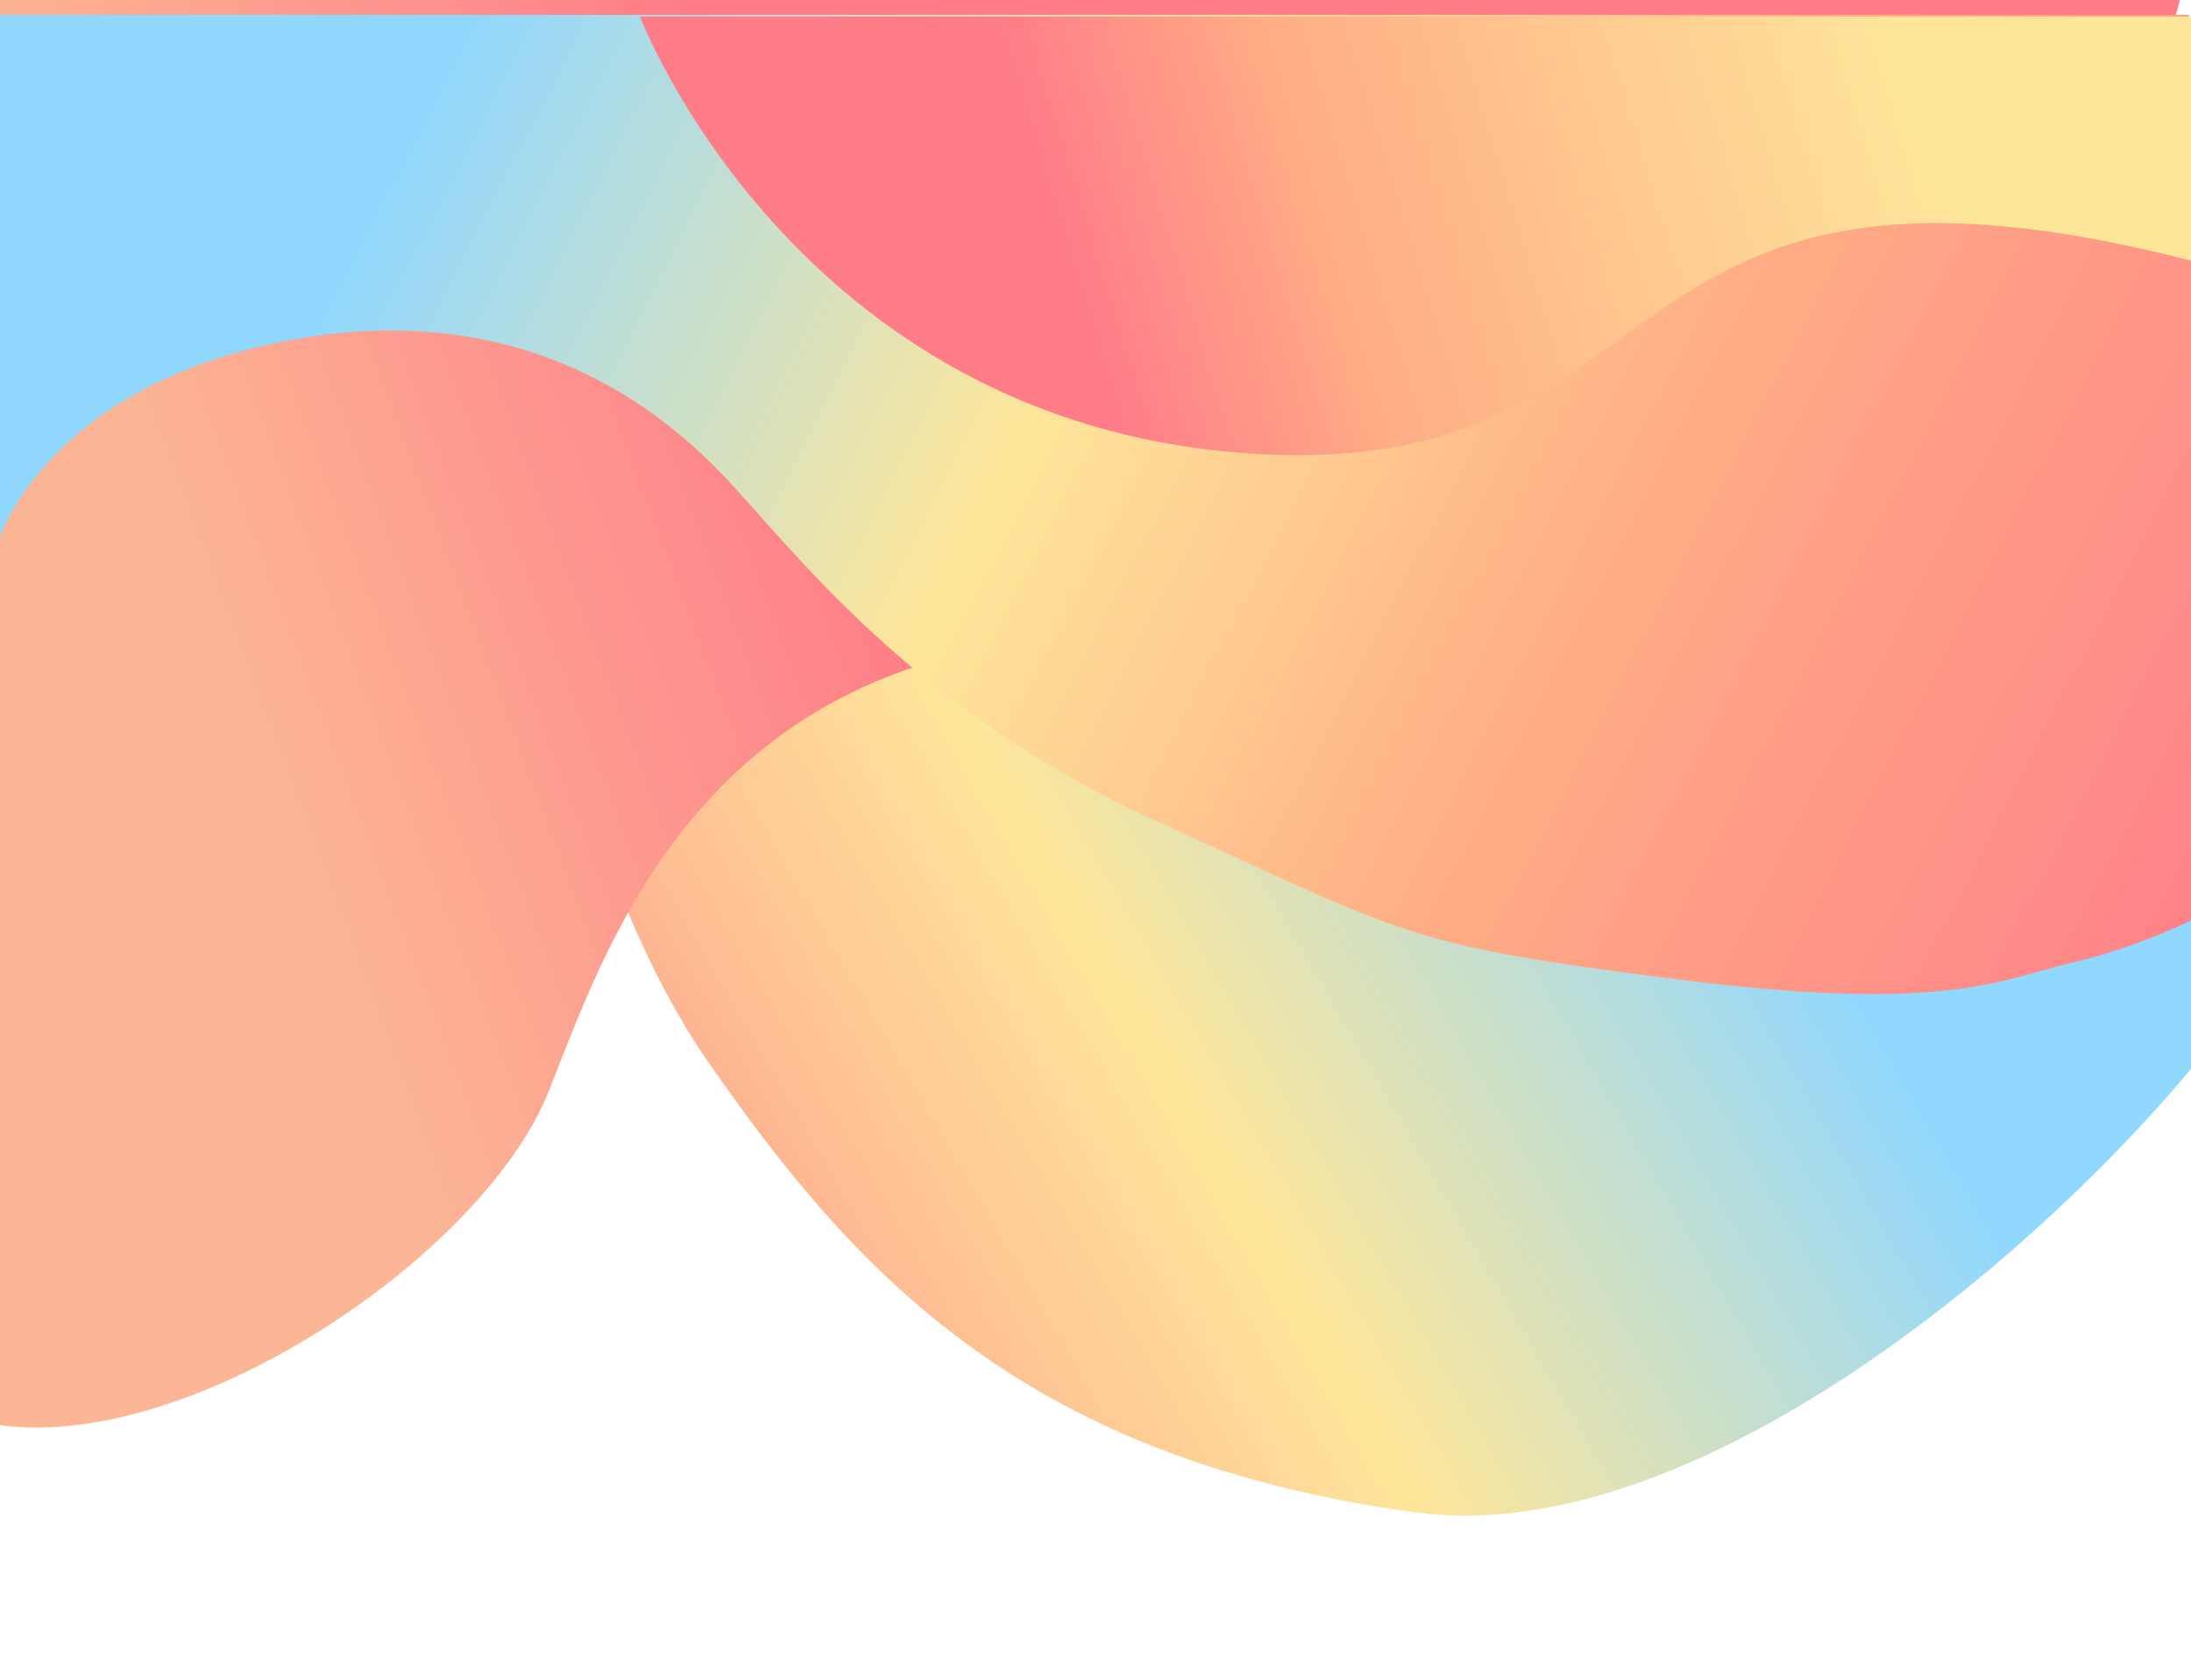 <svg width="1920" height="1472" fill="none" xmlns="http://www.w3.org/2000/svg"><g opacity=".8" clip-path="url(#clip0)"><path fill="#fff" d="M0 0h1920v1472H0z"/><g filter="url(#filter0_d)"><path d="M619.309 913.698C484.783 718.712 451.575 386.421 451.575 386.421L630.729 90.989 2054.24 324.638s-73.91 383.442-51.75 453.4c22.16 69.959-427.71 578.432-763.02 532.202-335.316-46.23-485.634-201.56-620.161-396.542z" fill="url(#paint0_linear)"/></g><g filter="url(#filter1_d)"><path d="M480.778 941.5c-61.501 153.5-349 340-515 284.5s0-1325 0-1325H1928.78s-133.5 816-705.5 674.5C651.277 434 542.278 788 480.778 941.5z" fill="url(#paint1_linear)"/></g><g filter="url(#filter2_d)"><path d="M244.278 285c-203 41.5-244.5 171-244.5 171V-2H1918.28s50.5 767 38.5 774.5-72.5 40-138.5 55.5-112 45.5-350.5 15-233.5-38-453.5-138C794.278 605 692.278 462 631.278 399s-184-155.5-387-114z" fill="url(#paint2_linear)"/></g><g filter="url(#filter3_d)"><path d="M1089.78 382C694.778 352.5 560.778-.5 560.778-.5H1918.28s529 349 0 213.5-433.5 198.5-828.5 169z" fill="url(#paint3_linear)"/></g></g><defs><linearGradient id="paint0_linear" x1="492.278" y1="1424.5" x2="1866.78" y2="626.5" gradientUnits="userSpaceOnUse"><stop offset=".052" stop-color="#FE5C6B"/><stop offset=".25" stop-color="#FEA977"/><stop offset=".448" stop-color="#FEE080"/><stop offset=".797" stop-color="#76CEFE"/></linearGradient><linearGradient id="paint1_linear" x1="49.778" y1="868.5" x2="1365.78" y2="373.5" gradientUnits="userSpaceOnUse"><stop offset=".17" stop-color="#FBA37A"/><stop offset=".589" stop-color="#FE5C6B"/></linearGradient><linearGradient id="paint2_linear" x1="65.778" y1="91.5" x2="1904.28" y2="1035.5" gradientUnits="userSpaceOnUse"><stop offset=".13" stop-color="#76CEFE"/><stop offset=".417" stop-color="#FEE080"/><stop offset=".667" stop-color="#FF9767"/><stop offset=".99" stop-color="#FE5C6B"/></linearGradient><linearGradient id="paint3_linear" x1="1014.28" y1="462" x2="1739.78" y2="240.5" gradientUnits="userSpaceOnUse"><stop stop-color="#FE5C6B"/><stop offset=".287" stop-color="#FF9767"/><stop offset="1" stop-color="#FEE080"/></linearGradient><filter id="filter0_d" x="287.778" y="24" width="1823.23" height="1446.17" filterUnits="userSpaceOnUse" color-interpolation-filters="sRGB"><feFlood flood-opacity="0" result="BackgroundImageFix"/><feColorMatrix in="SourceAlpha" values="0 0 0 0 0 0 0 0 0 0 0 0 0 0 0 0 0 0 127 0"/><feOffset dy="15"/><feGaussianBlur stdDeviation="10"/><feColorMatrix values="0 0 0 0 0 0 0 0 0 0 0 0 0 0 0 0 0 0 0.05 0"/><feBlend in2="BackgroundImageFix" result="effect1_dropShadow"/><feBlend in="SourceGraphic" in2="effect1_dropShadow" result="shape"/></filter><filter id="filter1_d" x="-128" y="-104" width="2076.78" height="1375.01" filterUnits="userSpaceOnUse" color-interpolation-filters="sRGB"><feFlood flood-opacity="0" result="BackgroundImageFix"/><feColorMatrix in="SourceAlpha" values="0 0 0 0 0 0 0 0 0 0 0 0 0 0 0 0 0 0 127 0"/><feOffset dy="15"/><feGaussianBlur stdDeviation="10"/><feColorMatrix values="0 0 0 0 0 0 0 0 0 0 0 0 0 0 0 0 0 0 0.05 0"/><feBlend in2="BackgroundImageFix" result="effect1_dropShadow"/><feBlend in="SourceGraphic" in2="effect1_dropShadow" result="shape"/></filter><filter id="filter2_d" x="-20.222" y="-7" width="1998.84" height="898.158" filterUnits="userSpaceOnUse" color-interpolation-filters="sRGB"><feFlood flood-opacity="0" result="BackgroundImageFix"/><feColorMatrix in="SourceAlpha" values="0 0 0 0 0 0 0 0 0 0 0 0 0 0 0 0 0 0 127 0"/><feOffset dy="15"/><feGaussianBlur stdDeviation="10"/><feColorMatrix values="0 0 0 0 0 0 0 0 0 0 0 0 0 0 0 0 0 0 0.05 0"/><feBlend in2="BackgroundImageFix" result="effect1_dropShadow"/><feBlend in="SourceGraphic" in2="effect1_dropShadow" result="shape"/></filter><filter id="filter3_d" x="540.778" y="-5.5" width="1632.61" height="424.355" filterUnits="userSpaceOnUse" color-interpolation-filters="sRGB"><feFlood flood-opacity="0" result="BackgroundImageFix"/><feColorMatrix in="SourceAlpha" values="0 0 0 0 0 0 0 0 0 0 0 0 0 0 0 0 0 0 127 0"/><feOffset dy="15"/><feGaussianBlur stdDeviation="10"/><feColorMatrix values="0 0 0 0 0 0 0 0 0 0 0 0 0 0 0 0 0 0 0.05 0"/><feBlend in2="BackgroundImageFix" result="effect1_dropShadow"/><feBlend in="SourceGraphic" in2="effect1_dropShadow" result="shape"/></filter><clipPath id="clip0"><path fill="#fff" d="M0 0h1920v1472H0z"/></clipPath></defs></svg>